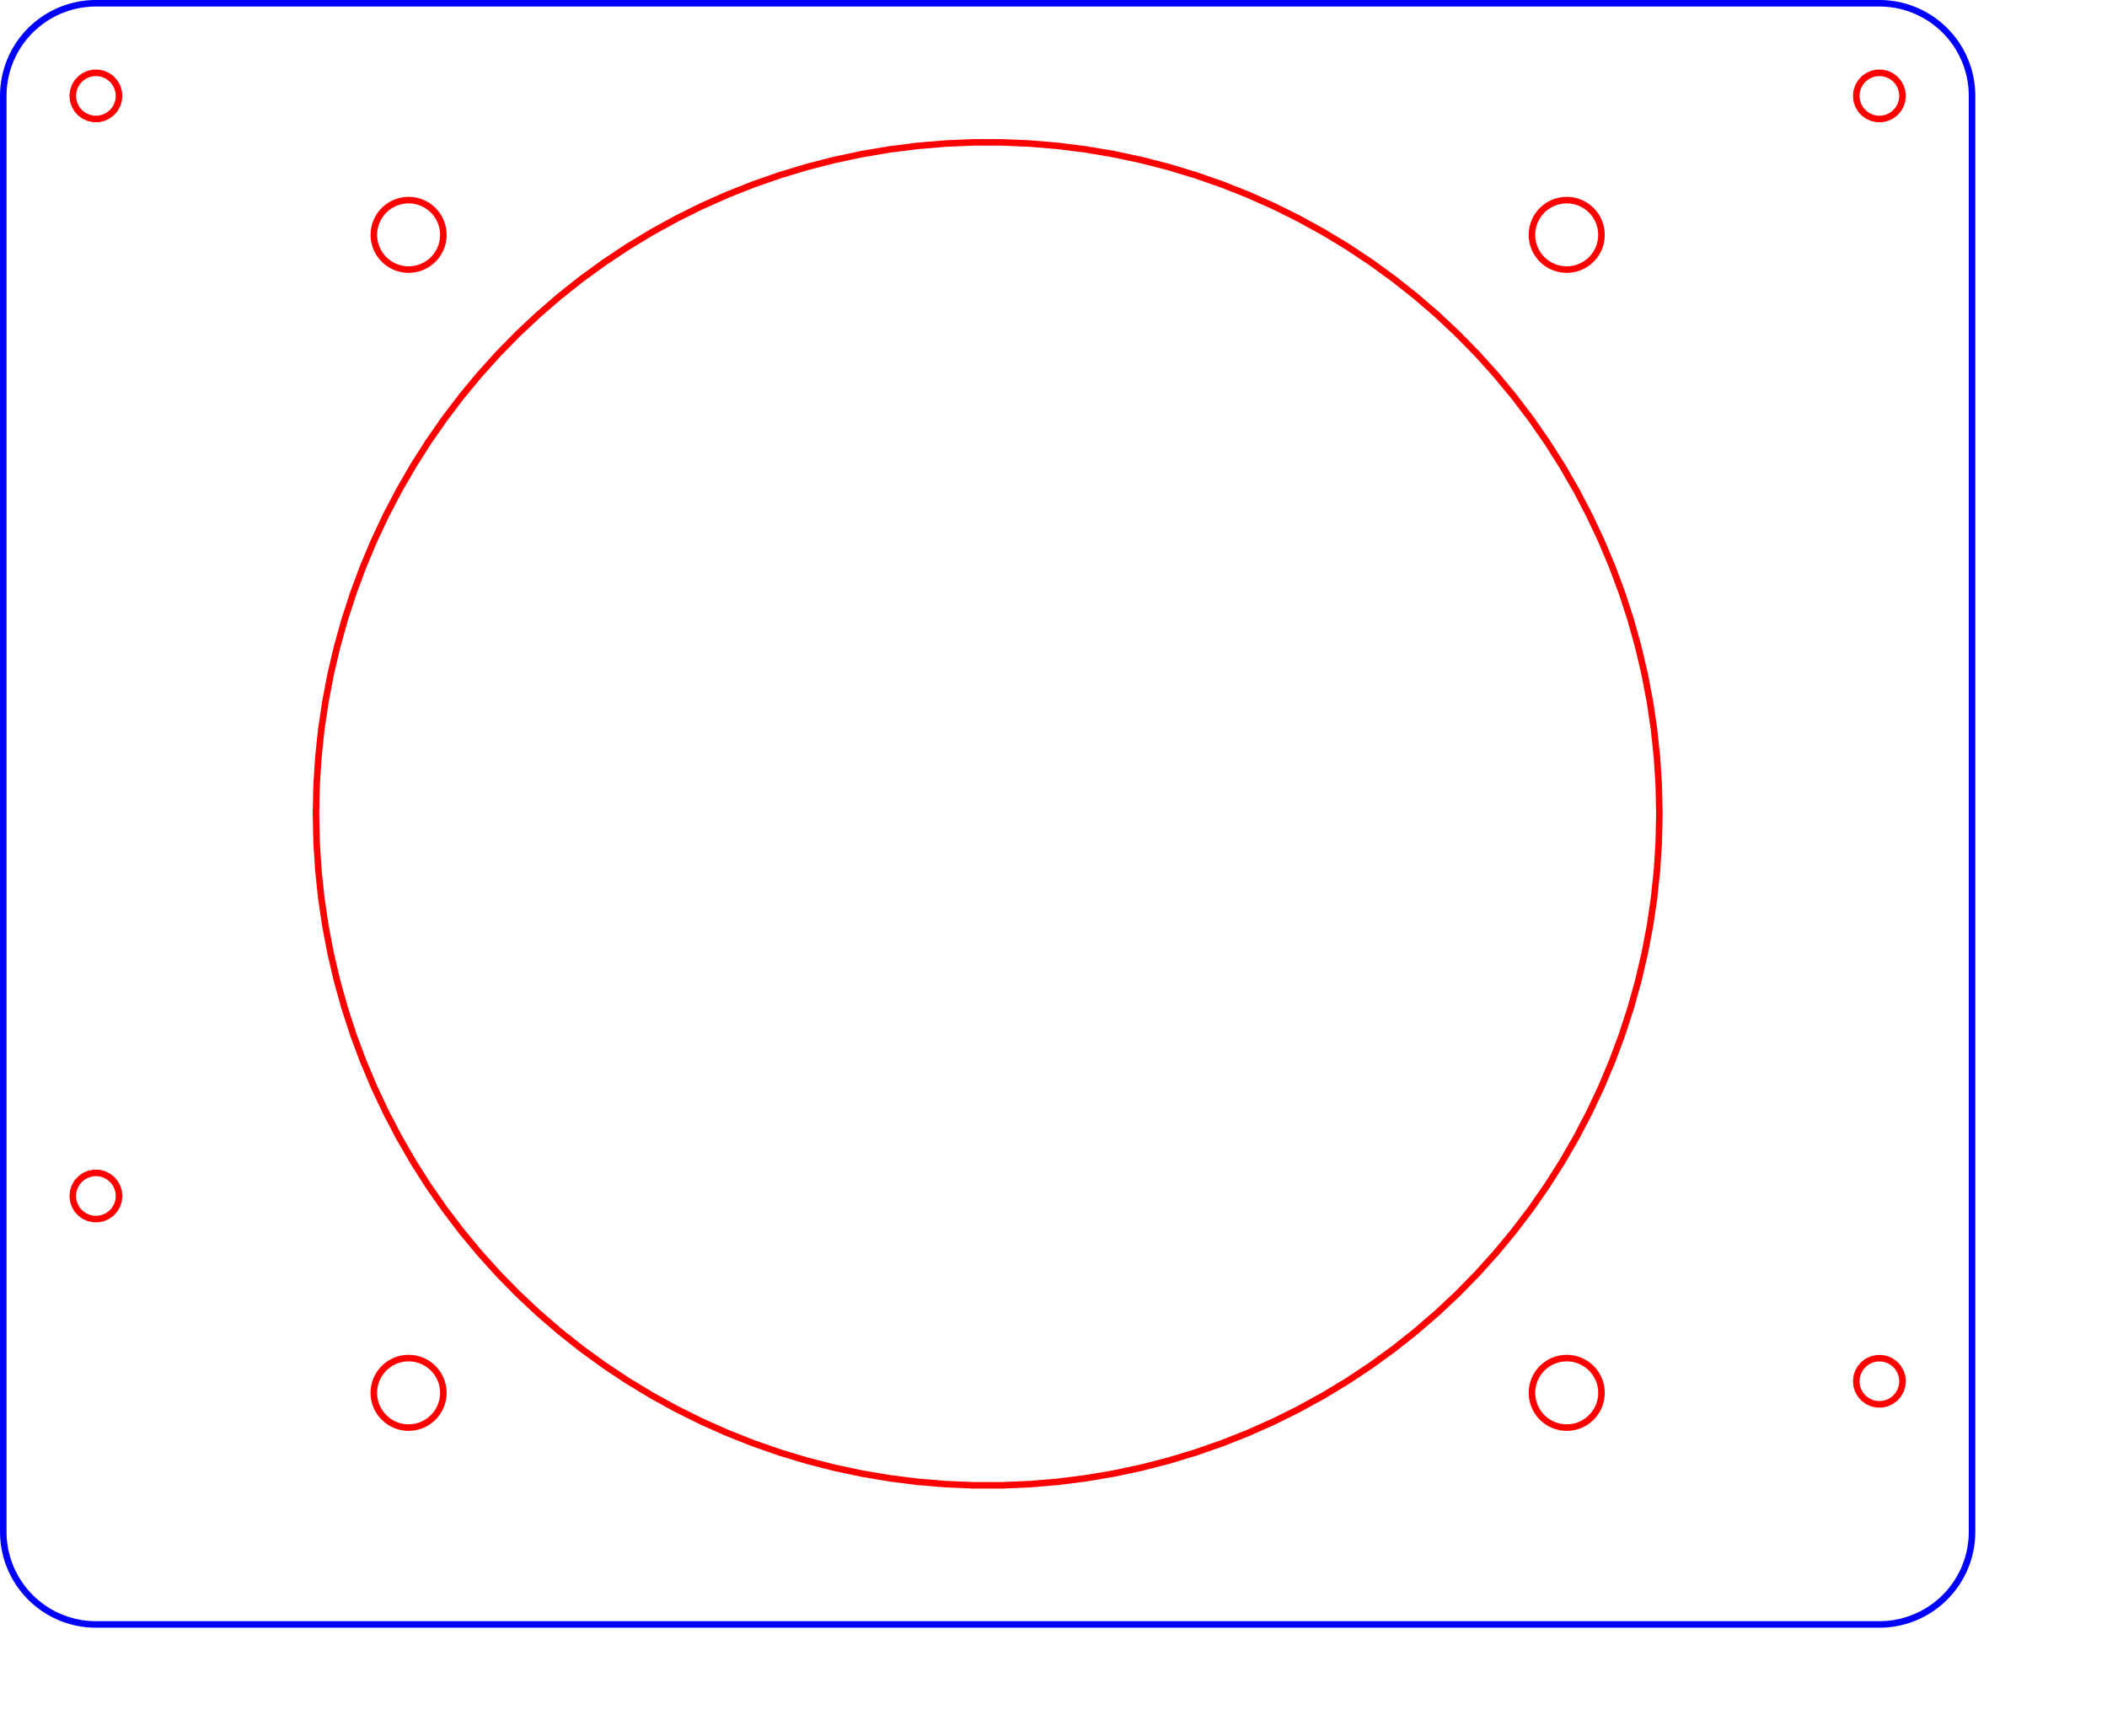 <?xml version="1.0" encoding="UTF-8" standalone="no"?>
<svg
   xmlns:dc="http://purl.org/dc/elements/1.1/"
   xmlns:cc="http://creativecommons.org/ns#"
   xmlns:rdf="http://www.w3.org/1999/02/22-rdf-syntax-ns#"
   xmlns:svg="http://www.w3.org/2000/svg"
   xmlns="http://www.w3.org/2000/svg"
   xmlns:sodipodi="http://sodipodi.sourceforge.net/DTD/sodipodi-0.dtd"
   xmlns:inkscape="http://www.inkscape.org/namespaces/inkscape"
   width="85.282mm"
   height="70.281mm"
   id="svg4136"
   version="1.1"
   inkscape:version="0.91 r13725"
   sodipodi:docname="fan_plate.svg">
  <sodipodi:namedview
     pagecolor="#ffffff"
     bordercolor="#666666"
     borderopacity="1"
     objecttolerance="10"
     gridtolerance="10"
     guidetolerance="10"
     inkscape:pageopacity="0"
     inkscape:pageshadow="2"
     inkscape:window-width="3734"
     inkscape:window-height="2121"
     id="namedview6198"
     showgrid="false"
     inkscape:zoom="1.3854546"
     inkscape:cx="371.36614"
     inkscape:cy="386.89548"
     inkscape:window-x="106"
     inkscape:window-y="39"
     inkscape:window-maximized="1"
     inkscape:current-layer="g4152"
     fit-margin-top="0"
     fit-margin-left="0"
     fit-margin-right="0"
     fit-margin-bottom="0"
     units="mm"
     inkscape:document-units="mm" />
  <desc
     id="desc4138">C:\Share\Robotics\Whr_bot\Parts\65\fan_plate.dxf - scale = 1.000000, origin = (0.000000, 0.000000), auto = False</desc>
  <defs
     id="defs4140">
    <marker
       refY="0"
       refX="0"
       style="overflow:visible"
       id="DistanceX"
       orient="auto">
      <path
         style="stroke:#000000;stroke-width:0.5"
         d="M 3,-3 -3,3 M 0,-5 0,5"
         id="path4143"
         inkscape:connector-curvature="0" />
    </marker>
    <pattern
       height="8"
       width="8"
       patternUnits="userSpaceOnUse"
       y="0"
       x="0"
       id="Hatch">
      <path
         linecap="square"
         stroke="#000000"
         stroke-width="0.25"
         d="M8 4 l-4,4"
         id="path4146" />
      <path
         linecap="square"
         stroke="#000000"
         stroke-width="0.25"
         d="M6 2 l-4,4"
         id="path4148" />
      <path
         linecap="square"
         stroke="#000000"
         stroke-width="0.25"
         d="M4 0 l-4,4"
         id="path4150" />
    </pattern>
    <marker
       style="overflow:visible"
       refY="0"
       refX="0"
       orient="auto"
       id="DistanceX-4">
      <path
         id="path53141"
         style="stroke:#000000;stroke-width:0.5"
         d="M 3,-3 -3,3 M 0,-5 0,5"
         inkscape:connector-curvature="0" />
    </marker>
    <pattern
       y="0"
       x="0"
       width="8"
       patternUnits="userSpaceOnUse"
       id="Hatch-4"
       height="8">
      <path
         id="path53144"
         stroke-width="0.25"
         stroke="#000000"
         linecap="square"
         d="M8 4 l-4,4" />
      <path
         id="path53146"
         stroke-width="0.25"
         stroke="#000000"
         linecap="square"
         d="M6 2 l-4,4" />
      <path
         id="path53148"
         stroke-width="0.25"
         stroke="#000000"
         linecap="square"
         d="M4 0 l-4,4" />
    </pattern>
  </defs>
  <g
     inkscape:label="0"
     inkscape:groupmode="layer"
     id="g4152"
     transform="translate(142.232,-892.417)">
    <path
       style="fill:none;stroke:#0000ff;stroke-opacity:1"
       d="m -137.891,1136.474 0.416,0.424 0.433,0.406 0.449,0.388 0.465,0.369 0.48,0.349 0.495,0.328 0.508,0.308 0.52,0.286 0.532,0.264 0.542,0.241 0.552,0.219 0.561,0.195 0.568,0.172 0.575,0.148 0.581,0.123 0.585,0.099 0.589,0.075 0.591,0.05 0.593,0.025 273.428,0 0.593,-0.025 0.591,-0.05 0.589,-0.075 0.585,-0.099 0.581,-0.123 0.575,-0.148 0.568,-0.172 0.561,-0.195 0.552,-0.219 0.542,-0.241 0.532,-0.264 0.52,-0.286 0.508,-0.308 0.495,-0.328 0.48,-0.349 0.465,-0.369 0.449,-0.388 0.433,-0.406 0.416,-0.424 0.397,-0.441 0.378,-0.458 0.359,-0.473 0.339,-0.487 0.318,-0.501 0.297,-0.514 0.275,-0.526 0.253,-0.537 0.23,-0.547 0.207,-0.556 0.184,-0.565 0.159,-0.572 0.136,-0.578 0.111,-0.583 0.086,-0.588 0.062,-0.59 0.037,-0.593 0.012,-0.594 0,-219.685 -0.012,-0.594 -0.037,-0.592 -0.062,-0.59 -0.086,-0.587 -0.111,-0.583 -0.136,-0.578 -0.159,-0.572 -0.184,-0.565 -0.207,-0.556 -0.23,-0.547 -0.253,-0.537 -0.275,-0.526 -0.297,-0.514 -0.318,-0.501 -0.339,-0.487 -0.359,-0.473 -0.378,-0.457 -0.397,-0.441 -0.416,-0.424 -0.433,-0.406 -0.449,-0.388 -0.465,-0.369 -0.48,-0.349 -0.495,-0.328 -0.508,-0.308 -0.52,-0.286 -0.532,-0.264 -0.542,-0.241 -0.552,-0.219 -0.561,-0.195 -0.568,-0.172 -0.575,-0.148 -0.581,-0.123 -0.585,-0.099 -0.589,-0.074 -0.591,-0.05 -0.593,-0.025 -273.428,0 -0.593,0.025 -0.591,0.05 -0.589,0.074 -0.585,0.099 -0.581,0.123 -0.575,0.148 -0.568,0.172 -0.561,0.195 -0.552,0.219 -0.542,0.241 -0.532,0.264 -0.52,0.286 -0.508,0.308 -0.495,0.328 -0.48,0.349 -0.465,0.369 -0.449,0.388 -0.433,0.406 -0.416,0.424 -0.397,0.441 -0.378,0.457 -0.359,0.473 -0.339,0.487 -0.318,0.501 -0.297,0.514 -0.275,0.526 -0.253,0.537 -0.23,0.547 -0.207,0.556 -0.184,0.565 -0.159,0.572 -0.136,0.578 -0.111,0.583 -0.086,0.587 -0.062,0.59 -0.037,0.592 -0.012,0.594 0,219.685 0.012,0.594 0.037,0.593 0.062,0.59 0.086,0.588 0.111,0.583 0.136,0.578 0.159,0.572 0.184,0.565 0.207,0.556 0.23,0.547 0.253,0.537 0.275,0.526 0.297,0.514 0.318,0.501 0.339,0.487 0.359,0.473 0.378,0.458 z"
       id="path4414"
       inkscape:connector-curvature="0"
       sodipodi:nodetypes="ccccccccccccccccccccccccccccccccccccccccccccccccccccccccccccccccccccccccccccccccccccccccccccccccccccccccccccccccccccccccccccccccccccccccccccccccccccccccc" />
    <path
       style="fill:none;stroke:#ff0000;stroke-opacity:1"
       d="m -124.693,905.004 0.371,0.642 0.229,0.704 0.078,0.737 -0.078,0.737 -0.229,0.704 -0.371,0.642 -0.496,0.55 -0.599,0.435 -0.677,0.302 -0.725,0.154 -0.741,0 -0.725,-0.154 -0.677,-0.302 -0.599,-0.435 -0.496,-0.55 -0.37,-0.642 -0.229,-0.704 -0.078,-0.737 0.078,-0.737 0.229,-0.704 0.37,-0.642 0.496,-0.55 0.599,-0.435 0.677,-0.301 0.725,-0.154 0.741,0 0.725,0.154 0.677,0.301 0.599,0.435 z"
       id="path4494"
       inkscape:connector-curvature="0"
       sodipodi:nodetypes="ccccccccccccccccccccccccccccccc" />
    <path
       style="fill:none;stroke:#ff0000;stroke-opacity:1"
       d="m 148.741,906.35 0.078,0.737 -0.078,0.737 -0.229,0.704 -0.37,0.642 -0.496,0.55 -0.599,0.435 -0.677,0.302 -0.725,0.154 -0.741,0 -0.725,-0.154 -0.677,-0.302 -0.599,-0.435 -0.496,-0.55 -0.371,-0.642 -0.229,-0.704 -0.078,-0.737 0.078,-0.737 0.229,-0.704 0.371,-0.642 0.496,-0.55 0.599,-0.435 0.677,-0.301 0.725,-0.154 0.741,0 0.725,0.154 0.677,0.301 0.599,0.435 0.496,0.55 0.37,0.642 z"
       id="path4558"
       inkscape:connector-curvature="0"
       sodipodi:nodetypes="ccccccccccccccccccccccccccccccc" />
    <path
       style="fill:none;stroke:#ff0000;stroke-opacity:1"
       d="m 109.369,995.565 0.806,4.228 0.629,4.258 0.45,4.28 0.27,4.295 0.09,4.303 -0.09,4.303 -0.27,4.295 -0.45,4.28 -0.629,4.258 -0.806,4.228 -0.983,4.19 -1.157,4.145 -1.33,4.093 -1.5,4.034 -1.668,3.967 -1.833,3.894 -1.994,3.814 -2.152,3.727 -2.306,3.634 -2.456,3.534 -2.602,3.428 -2.743,3.316 -2.88,3.199 -3.011,3.075 -3.137,2.946 -3.258,2.812 -3.373,2.674 -3.482,2.53 -3.585,2.382 -3.681,2.229 -3.771,2.074 -3.855,1.914 -3.932,1.75 -4.001,1.585 -4.065,1.415 -4.12,1.244 -4.169,1.07 -4.21,0.895 -4.244,0.718 -4.27,0.539 -4.289,0.36 -4.3,0.18 -4.304,0 -4.3,-0.18 -4.289,-0.36 -4.27,-0.539 -4.244,-0.718 -4.21,-0.895 -4.169,-1.07 -4.12,-1.244 -4.065,-1.415 -4.001,-1.585 -3.932,-1.75 -3.855,-1.914 -3.771,-2.074 -3.681,-2.229 -3.585,-2.382 -3.482,-2.53 -3.373,-2.674 -3.258,-2.812 -3.137,-2.946 -3.011,-3.075 -2.88,-3.199 -2.743,-3.316 -2.602,-3.428 -2.456,-3.534 -2.306,-3.634 -2.152,-3.727 -1.994,-3.814 -1.833,-3.894 -1.668,-3.967 -1.5,-4.034 -1.33,-4.093 -1.157,-4.145 -0.983,-4.19 -0.806,-4.228 -0.629,-4.258 -0.45,-4.28 -0.27,-4.295 -0.09,-4.303 0.09,-4.303 0.27,-4.295 0.45,-4.28 0.629,-4.258 0.806,-4.228 0.983,-4.19 1.157,-4.145 1.33,-4.093 1.5,-4.034 1.668,-3.967 1.833,-3.894 1.994,-3.814 2.152,-3.727 2.306,-3.634 2.456,-3.534 2.602,-3.428 2.743,-3.316 2.88,-3.199 3.011,-3.075 3.137,-2.946 3.258,-2.812 3.373,-2.673 3.482,-2.53 3.585,-2.382 3.681,-2.229 3.771,-2.074 3.855,-1.914 3.932,-1.75 4.001,-1.585 4.065,-1.415 4.12,-1.244 4.169,-1.07 4.21,-0.895 4.244,-0.718 4.27,-0.539 4.289,-0.36 4.3,-0.18 4.304,0 4.3,0.18 4.289,0.36 4.27,0.539 4.244,0.718 4.21,0.895 4.169,1.07 4.12,1.244 4.065,1.415 4.001,1.585 3.932,1.75 3.855,1.914 3.771,2.074 3.681,2.229 3.585,2.382 3.482,2.53 3.373,2.673 3.258,2.812 3.137,2.946 3.011,3.075 2.88,3.199 2.743,3.316 2.602,3.428 2.456,3.534 2.306,3.634 2.152,3.727 1.994,3.814 1.833,3.894 1.668,3.967 1.5,4.034 1.33,4.093 1.157,4.145 z"
       id="path4790"
       inkscape:connector-curvature="0"
       sodipodi:nodetypes="ccccccccccccccccccccccccccccccccccccccccccccccccccccccccccccccccccccccccccccccccccccccccccccccccccccccccccccccccccccccccccccccccccccccccccccccccccccccc" />
    <path
       style="fill:none;stroke:#ff0000;stroke-opacity:1"
       d="m -82.938,932.58 -0.174,-0.138 -0.169,-0.146 -0.162,-0.152 -0.156,-0.159 -0.149,-0.165 -0.142,-0.171 -0.135,-0.177 -0.127,-0.183 -0.119,-0.188 -0.112,-0.193 -0.103,-0.197 -0.095,-0.202 -0.086,-0.205 -0.077,-0.209 -0.069,-0.212 -0.06,-0.214 -0.051,-0.216 -0.042,-0.219 -0.033,-0.22 -0.023,-0.221 -0.014,-0.222 -0.005,-0.223 0.005,-0.223 0.014,-0.222 0.023,-0.221 0.033,-0.22 0.042,-0.219 0.051,-0.216 0.06,-0.214 0.069,-0.212 0.077,-0.209 0.086,-0.205 0.095,-0.201 0.103,-0.197 0.112,-0.193 0.119,-0.188 0.127,-0.183 0.135,-0.177 0.142,-0.172 0.149,-0.165 0.156,-0.159 0.162,-0.152 0.169,-0.146 0.174,-0.138 0.18,-0.131 0.186,-0.123 0.19,-0.115 0.195,-0.107 0.199,-0.099 0.203,-0.091 0.207,-0.082 0.21,-0.073 0.213,-0.064 0.216,-0.056 0.218,-0.046 0.22,-0.037 0.221,-0.028 0.222,-0.018 0.223,-0.01 0.223,0 0.223,0.01 0.222,0.018 0.221,0.028 0.22,0.037 0.218,0.046 0.216,0.056 0.213,0.064 0.21,0.073 0.207,0.082 0.203,0.091 0.199,0.099 0.195,0.107 0.19,0.115 0.186,0.123 0.18,0.131 0.174,0.138 0.169,0.146 0.162,0.152 0.156,0.159 0.149,0.165 0.142,0.172 0.134,0.177 0.127,0.183 0.119,0.188 0.111,0.193 0.103,0.197 0.095,0.201 0.086,0.205 0.078,0.209 0.069,0.212 0.06,0.214 0.051,0.216 0.042,0.219 0.033,0.22 0.023,0.221 0.014,0.222 0.005,0.223 -0.005,0.223 -0.014,0.222 -0.023,0.221 -0.033,0.22 -0.042,0.219 -0.051,0.216 -0.06,0.214 -0.069,0.212 -0.078,0.209 -0.086,0.205 -0.095,0.202 -0.103,0.197 -0.111,0.193 -0.119,0.188 -0.127,0.183 -0.134,0.177 -0.142,0.171 -0.149,0.165 -0.156,0.159 -0.162,0.152 -0.169,0.146 -0.174,0.138 -0.18,0.131 -0.186,0.123 -0.19,0.115 -0.195,0.107 -0.199,0.099 -0.203,0.09 -0.207,0.082 -0.21,0.073 -0.213,0.064 -0.216,0.056 -0.218,0.046 -0.22,0.037 -0.221,0.028 -0.222,0.019 -0.223,0.009 -0.223,0 -0.223,-0.009 -0.222,-0.019 -0.221,-0.028 -0.22,-0.037 -0.218,-0.046 -0.216,-0.056 -0.213,-0.064 -0.21,-0.073 -0.207,-0.082 -0.203,-0.09 -0.199,-0.099 -0.195,-0.107 -0.19,-0.115 -0.186,-0.123 z"
       id="path4906"
       inkscape:connector-curvature="0"
       sodipodi:nodetypes="ccccccccccccccccccccccccccccccccccccccccccccccccccccccccccccccccccccccccccccccccccccccccccccccccccccccccccccccccccccccccccccccccccccccccccccccccccccccc" />
    <path
       style="fill:none;stroke:#ff0000;stroke-opacity:1"
       d="m 100.474,932.711 -0.186,0.123 -0.19,0.115 -0.195,0.107 -0.199,0.099 -0.203,0.09 -0.207,0.082 -0.21,0.073 -0.213,0.064 -0.216,0.056 -0.218,0.046 -0.22,0.037 -0.221,0.028 -0.222,0.019 -0.223,0.009 -0.223,0 -0.223,-0.009 -0.222,-0.019 -0.221,-0.028 -0.22,-0.037 -0.218,-0.046 -0.216,-0.056 -0.213,-0.064 -0.21,-0.073 -0.207,-0.082 -0.203,-0.09 -0.199,-0.099 -0.195,-0.107 -0.19,-0.115 -0.186,-0.123 -0.18,-0.131 -0.174,-0.138 -0.169,-0.146 -0.162,-0.152 -0.156,-0.159 -0.149,-0.165 -0.142,-0.171 -0.134,-0.177 -0.127,-0.183 -0.119,-0.188 -0.111,-0.193 -0.103,-0.197 -0.095,-0.202 -0.086,-0.205 -0.078,-0.209 -0.069,-0.212 -0.06,-0.214 -0.051,-0.216 -0.042,-0.219 -0.033,-0.22 -0.023,-0.221 -0.014,-0.222 -0.005,-0.223 0.005,-0.223 0.014,-0.222 0.023,-0.221 0.033,-0.22 0.042,-0.219 0.051,-0.216 0.06,-0.214 0.069,-0.212 0.078,-0.209 0.086,-0.205 0.095,-0.201 0.103,-0.197 0.111,-0.193 0.119,-0.188 0.127,-0.183 0.134,-0.177 0.142,-0.172 0.149,-0.165 0.156,-0.159 0.162,-0.152 0.169,-0.146 0.174,-0.138 0.18,-0.131 0.186,-0.123 0.19,-0.115 0.195,-0.107 0.199,-0.099 0.203,-0.091 0.207,-0.082 0.21,-0.073 0.213,-0.064 0.216,-0.056 0.218,-0.046 0.22,-0.037 0.221,-0.028 0.222,-0.018 0.223,-0.01 0.223,0 0.223,0.01 0.222,0.018 0.221,0.028 0.22,0.037 0.218,0.046 0.216,0.056 0.213,0.064 0.21,0.073 0.207,0.082 0.203,0.091 0.199,0.099 0.195,0.107 0.19,0.115 0.186,0.123 0.18,0.131 0.174,0.138 0.169,0.146 0.162,0.152 0.156,0.159 0.149,0.165 0.142,0.172 0.135,0.177 0.127,0.183 0.119,0.188 0.112,0.193 0.103,0.197 0.095,0.201 0.086,0.205 0.077,0.209 0.069,0.212 0.06,0.214 0.051,0.216 0.042,0.219 0.033,0.22 0.023,0.221 0.014,0.222 0.005,0.223 -0.005,0.223 -0.014,0.222 -0.023,0.221 -0.033,0.22 -0.042,0.219 -0.051,0.216 -0.06,0.214 -0.069,0.212 -0.077,0.209 -0.086,0.205 -0.095,0.202 -0.103,0.197 -0.112,0.193 -0.119,0.188 -0.127,0.183 -0.135,0.177 -0.142,0.171 -0.149,0.165 -0.156,0.159 -0.162,0.152 -0.169,0.146 -0.174,0.138 z"
       id="path5446"
       inkscape:connector-curvature="0"
       sodipodi:nodetypes="ccccccccccccccccccccccccccccccccccccccccccccccccccccccccccccccccccccccccccccccccccccccccccccccccccccccccccccccccccccccccccccccccccccccccccccccccccccccc" />
    <path
       style="fill:none;stroke:#ff0000;stroke-opacity:1"
       d="m -129.93,1078.027 -0.496,-0.55 -0.37,-0.642 -0.229,-0.704 -0.078,-0.737 0.078,-0.737 0.229,-0.704 0.37,-0.642 0.496,-0.55 0.599,-0.435 0.677,-0.302 0.725,-0.154 0.741,0 0.725,0.154 0.677,0.302 0.599,0.435 0.496,0.55 0.371,0.642 0.229,0.704 0.078,0.737 -0.078,0.737 -0.229,0.704 -0.371,0.642 -0.496,0.55 -0.599,0.435 -0.677,0.301 -0.725,0.154 -0.741,0 -0.725,-0.154 -0.677,-0.301 z"
       id="path5482"
       inkscape:connector-curvature="0"
       sodipodi:nodetypes="ccccccccccccccccccccccccccccccc" />
    <path
       style="fill:none;stroke:#ff0000;stroke-opacity:1"
       d="m -78.948,1100.254 0.22,0.037 0.218,0.046 0.216,0.056 0.213,0.064 0.21,0.073 0.207,0.082 0.203,0.09 0.199,0.099 0.195,0.107 0.19,0.115 0.186,0.123 0.18,0.131 0.174,0.138 0.169,0.146 0.162,0.152 0.156,0.159 0.149,0.166 0.142,0.172 0.134,0.177 0.127,0.183 0.119,0.188 0.111,0.193 0.103,0.197 0.095,0.202 0.086,0.205 0.078,0.209 0.069,0.212 0.06,0.214 0.051,0.216 0.042,0.219 0.033,0.22 0.023,0.222 0.014,0.222 0.005,0.223 -0.005,0.223 -0.014,0.222 -0.023,0.221 -0.033,0.22 -0.042,0.219 -0.051,0.216 -0.06,0.214 -0.069,0.212 -0.078,0.209 -0.086,0.205 -0.095,0.201 -0.103,0.197 -0.111,0.193 -0.119,0.188 -0.127,0.183 -0.134,0.177 -0.142,0.172 -0.149,0.166 -0.156,0.159 -0.162,0.152 -0.169,0.146 -0.174,0.138 -0.18,0.131 -0.186,0.123 -0.19,0.115 -0.195,0.107 -0.199,0.099 -0.203,0.091 -0.207,0.082 -0.21,0.073 -0.213,0.064 -0.216,0.056 -0.218,0.046 -0.22,0.037 -0.221,0.028 -0.222,0.018 -0.223,0.01 -0.223,0 -0.223,-0.01 -0.222,-0.018 -0.221,-0.028 -0.22,-0.037 -0.218,-0.046 -0.216,-0.056 -0.213,-0.064 -0.21,-0.073 -0.207,-0.082 -0.203,-0.091 -0.199,-0.099 -0.195,-0.107 -0.19,-0.115 -0.186,-0.123 -0.18,-0.131 -0.174,-0.138 -0.169,-0.146 -0.162,-0.152 -0.156,-0.159 -0.149,-0.166 -0.142,-0.172 -0.135,-0.177 -0.127,-0.183 -0.119,-0.188 -0.112,-0.193 -0.103,-0.197 -0.095,-0.201 -0.086,-0.205 -0.077,-0.209 -0.069,-0.212 -0.06,-0.214 -0.051,-0.216 -0.042,-0.219 -0.033,-0.22 -0.023,-0.221 -0.014,-0.222 -0.005,-0.223 0.005,-0.223 0.014,-0.222 0.023,-0.222 0.033,-0.22 0.042,-0.219 0.051,-0.216 0.06,-0.214 0.069,-0.212 0.077,-0.209 0.086,-0.205 0.095,-0.202 0.103,-0.197 0.112,-0.193 0.119,-0.188 0.127,-0.183 0.135,-0.177 0.142,-0.172 0.149,-0.166 0.156,-0.159 0.162,-0.152 0.169,-0.146 0.174,-0.138 0.18,-0.131 0.186,-0.123 0.19,-0.115 0.195,-0.107 0.199,-0.099 0.203,-0.09 0.207,-0.082 0.21,-0.073 0.213,-0.064 0.216,-0.056 0.218,-0.046 0.22,-0.037 0.221,-0.028 0.222,-0.019 0.223,-0.01 0.223,0 0.223,0.01 0.222,0.019 z"
       id="path5692"
       inkscape:connector-curvature="0"
       sodipodi:nodetypes="ccccccccccccccccccccccccccccccccccccccccccccccccccccccccccccccccccccccccccccccccccccccccccccccccccccccccccccccccccccccccccccccccccccccccccccccccccccccc" />
    <path
       style="fill:none;stroke:#ff0000;stroke-opacity:1"
       d="m 96.227,1110.687 -0.216,-0.056 -0.213,-0.064 -0.21,-0.073 -0.207,-0.082 -0.203,-0.091 -0.199,-0.099 -0.195,-0.107 -0.19,-0.115 -0.186,-0.123 -0.18,-0.131 -0.174,-0.138 -0.169,-0.146 -0.162,-0.152 -0.156,-0.159 -0.149,-0.166 -0.142,-0.172 -0.134,-0.177 -0.127,-0.183 -0.119,-0.188 -0.111,-0.193 -0.103,-0.197 -0.095,-0.201 -0.086,-0.205 -0.078,-0.209 -0.069,-0.212 -0.06,-0.214 -0.051,-0.216 -0.042,-0.219 -0.033,-0.22 -0.023,-0.221 -0.014,-0.222 -0.005,-0.223 0.005,-0.223 0.014,-0.222 0.023,-0.222 0.033,-0.22 0.042,-0.219 0.051,-0.216 0.06,-0.214 0.069,-0.212 0.078,-0.209 0.086,-0.205 0.095,-0.202 0.103,-0.197 0.111,-0.193 0.119,-0.188 0.127,-0.183 0.134,-0.177 0.142,-0.172 0.149,-0.166 0.156,-0.159 0.162,-0.152 0.169,-0.146 0.174,-0.138 0.18,-0.131 0.186,-0.123 0.19,-0.115 0.195,-0.107 0.199,-0.099 0.203,-0.09 0.207,-0.082 0.21,-0.073 0.213,-0.064 0.216,-0.056 0.218,-0.046 0.22,-0.037 0.221,-0.028 0.222,-0.019 0.223,-0.01 0.223,0 0.223,0.01 0.222,0.019 0.221,0.028 0.22,0.037 0.218,0.046 0.216,0.056 0.213,0.064 0.21,0.073 0.207,0.082 0.203,0.09 0.199,0.099 0.195,0.107 0.19,0.115 0.186,0.123 0.18,0.131 0.174,0.138 0.169,0.146 0.162,0.152 0.156,0.159 0.149,0.166 0.142,0.172 0.135,0.177 0.127,0.183 0.119,0.188 0.112,0.193 0.103,0.197 0.095,0.202 0.086,0.205 0.077,0.209 0.069,0.212 0.06,0.214 0.051,0.216 0.042,0.219 0.033,0.22 0.023,0.222 0.014,0.222 0.005,0.223 -0.005,0.223 -0.014,0.222 -0.023,0.221 -0.033,0.22 -0.042,0.219 -0.051,0.216 -0.06,0.214 -0.069,0.212 -0.077,0.209 -0.086,0.205 -0.095,0.201 -0.103,0.197 -0.112,0.193 -0.119,0.188 -0.127,0.183 -0.135,0.177 -0.142,0.172 -0.149,0.166 -0.156,0.159 -0.162,0.152 -0.169,0.146 -0.174,0.138 -0.18,0.131 -0.186,0.123 -0.19,0.115 -0.195,0.107 -0.199,0.099 -0.203,0.091 -0.207,0.082 -0.21,0.073 -0.213,0.064 -0.216,0.056 -0.218,0.046 -0.22,0.037 -0.221,0.028 -0.222,0.018 -0.223,0.01 -0.223,0 -0.223,-0.01 -0.222,-0.018 -0.221,-0.028 -0.22,-0.037 z"
       id="path5846"
       inkscape:connector-curvature="0"
       sodipodi:nodetypes="ccccccccccccccccccccccccccccccccccccccccccccccccccccccccccccccccccccccccccccccccccccccccccccccccccccccccccccccccccccccccccccccccccccccccccccccccccccccc" />
    <path
       style="fill:none;stroke:#ff0000;stroke-opacity:1"
       d="m 146.37,1100.37 0.677,0.301 0.599,0.435 0.496,0.55 0.37,0.642 0.229,0.704 0.078,0.737 -0.078,0.737 -0.229,0.704 -0.37,0.642 -0.496,0.55 -0.599,0.435 -0.677,0.301 -0.725,0.154 -0.741,0 -0.725,-0.154 -0.677,-0.301 -0.599,-0.435 -0.496,-0.55 -0.371,-0.642 -0.229,-0.704 -0.078,-0.737 0.078,-0.737 0.229,-0.704 0.371,-0.642 0.496,-0.55 0.599,-0.435 0.677,-0.301 0.725,-0.154 0.741,0 z"
       id="path6168"
       inkscape:connector-curvature="0"
       sodipodi:nodetypes="ccccccccccccccccccccccccccccccc" />
  </g>
</svg>
